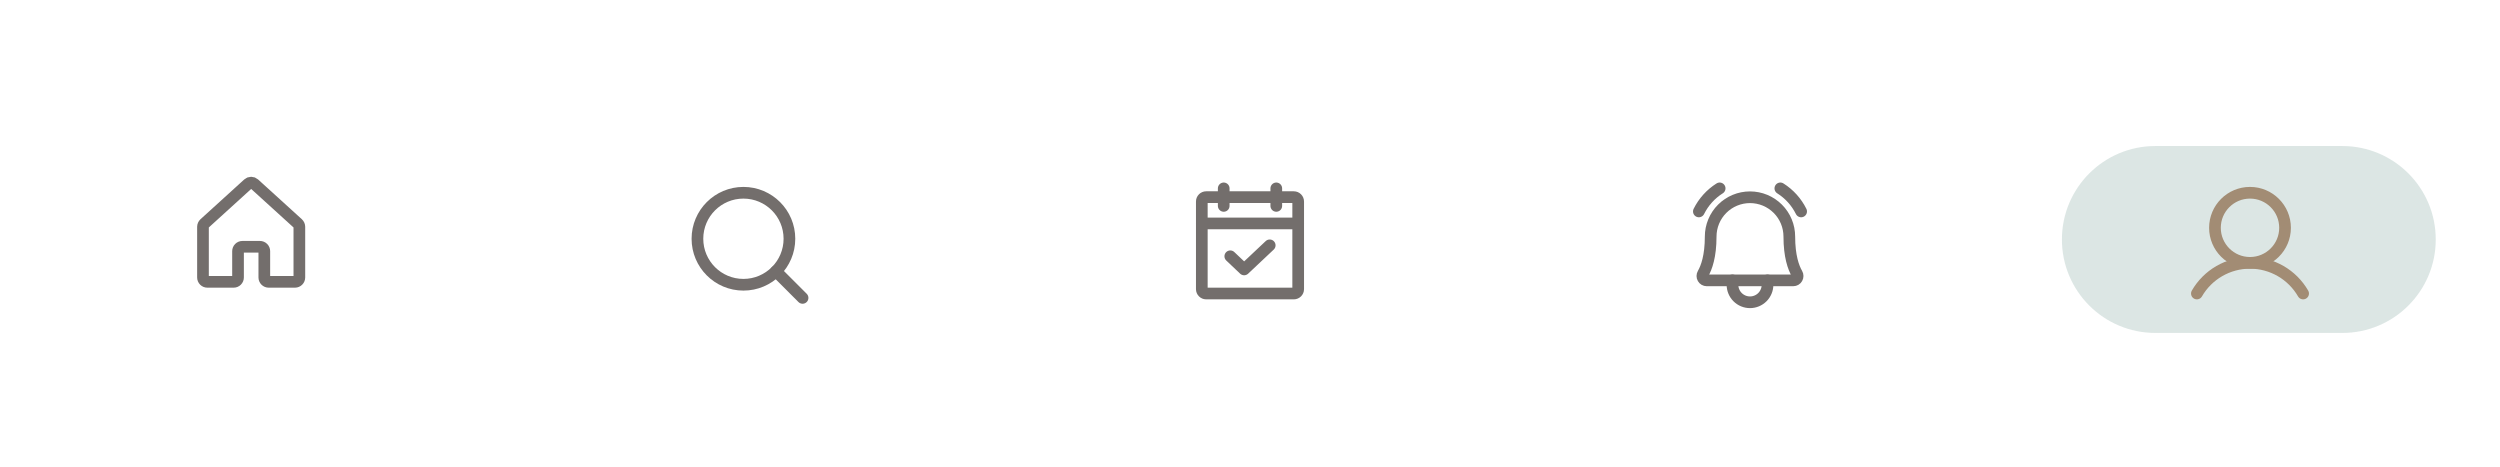 <svg width="428" height="80" viewBox="0 0 428 80" fill="none" xmlns="http://www.w3.org/2000/svg">
<g filter="url(#filter0_i_301_364)">
<rect width="428" height="80" fill="#FFFBFE"/>
<rect width="428" height="80" fill="white"/>
<path d="M45.25 45.5V41C45.25 40.801 45.171 40.61 45.03 40.47C44.89 40.329 44.699 40.25 44.5 40.25H41.5C41.301 40.25 41.11 40.329 40.97 40.47C40.829 40.61 40.75 40.801 40.75 41V45.5C40.75 45.699 40.671 45.89 40.53 46.03C40.39 46.171 40.199 46.25 40 46.25H35.5C35.301 46.25 35.11 46.171 34.97 46.03C34.829 45.89 34.75 45.699 34.75 45.5V36.828C34.752 36.724 34.774 36.622 34.816 36.527C34.858 36.432 34.918 36.346 34.994 36.275L42.494 29.459C42.632 29.333 42.812 29.263 43 29.263C43.187 29.263 43.368 29.333 43.506 29.459L51.006 36.275C51.082 36.346 51.142 36.432 51.184 36.527C51.226 36.622 51.248 36.724 51.25 36.828V45.5C51.25 45.699 51.171 45.89 51.03 46.03C50.89 46.171 50.699 46.25 50.5 46.25H46C45.801 46.25 45.61 46.171 45.47 46.03C45.329 45.89 45.25 45.699 45.25 45.5Z" stroke="#736E6C" stroke-width="2" stroke-linecap="round" stroke-linejoin="round"/>
<path d="M127.275 46.75C131.624 46.75 135.15 43.224 135.15 38.875C135.15 34.526 131.624 31 127.275 31C122.926 31 119.4 34.526 119.4 38.875C119.4 43.224 122.926 46.75 127.275 46.75Z" stroke="#736E6C" stroke-width="2" stroke-linecap="round" stroke-linejoin="round"/>
<path d="M132.844 44.444L137.4 49" stroke="#736E6C" stroke-width="2" stroke-linecap="round" stroke-linejoin="round"/>
<path d="M221.5 31.75H206.5C206.086 31.75 205.75 32.086 205.75 32.5V47.5C205.75 47.914 206.086 48.25 206.5 48.25H221.5C221.914 48.25 222.25 47.914 222.25 47.5V32.5C222.25 32.086 221.914 31.75 221.5 31.75Z" stroke="#736E6C" stroke-width="2" stroke-linecap="round" stroke-linejoin="round"/>
<path d="M218.5 30.25V33.25" stroke="#736E6C" stroke-width="2" stroke-linecap="round" stroke-linejoin="round"/>
<path d="M209.5 30.25V33.25" stroke="#736E6C" stroke-width="2" stroke-linecap="round" stroke-linejoin="round"/>
<path d="M205.75 36.25H222.25" stroke="#736E6C" stroke-width="2" stroke-linecap="round" stroke-linejoin="round"/>
<path d="M217.375 40L212.997 44.125L210.625 41.875" stroke="#736E6C" stroke-width="2" stroke-linecap="round" stroke-linejoin="round"/>
<path d="M292.868 38.5C292.868 37.616 293.043 36.741 293.381 35.924C293.719 35.107 294.215 34.365 294.84 33.74C295.465 33.115 296.207 32.62 297.024 32.281C297.84 31.943 298.716 31.769 299.6 31.769C300.484 31.769 301.359 31.943 302.176 32.281C302.992 32.62 303.734 33.115 304.359 33.74C304.984 34.365 305.48 35.107 305.819 35.924C306.157 36.741 306.331 37.616 306.331 38.5V38.5C306.331 41.856 307.034 43.806 307.653 44.875C307.719 44.989 307.753 45.118 307.753 45.249C307.753 45.381 307.719 45.51 307.654 45.624C307.588 45.738 307.494 45.833 307.38 45.899C307.266 45.965 307.137 46 307.006 46H292.193C292.062 46 291.933 45.965 291.819 45.899C291.706 45.833 291.611 45.738 291.546 45.624C291.48 45.51 291.446 45.381 291.446 45.249C291.446 45.118 291.481 44.989 291.547 44.875C292.165 43.806 292.868 41.856 292.868 38.5Z" stroke="#736E6C" stroke-width="2" stroke-linecap="round" stroke-linejoin="round"/>
<path d="M296.6 46V46.75C296.6 47.546 296.916 48.309 297.479 48.871C298.041 49.434 298.804 49.75 299.6 49.75C300.396 49.75 301.159 49.434 301.721 48.871C302.284 48.309 302.6 47.546 302.6 46.75V46" stroke="#736E6C" stroke-width="2" stroke-linecap="round" stroke-linejoin="round"/>
<path d="M304.794 30.25C306.321 31.214 307.553 32.579 308.356 34.197" stroke="#736E6C" stroke-width="2" stroke-linecap="round" stroke-linejoin="round"/>
<path d="M290.844 34.197C291.647 32.579 292.879 31.214 294.406 30.25" stroke="#736E6C" stroke-width="2" stroke-linecap="round" stroke-linejoin="round"/>
<path d="M385.2 43C388.514 43 391.2 40.314 391.2 37C391.2 33.686 388.514 31 385.2 31C381.886 31 379.2 33.686 379.2 37C379.2 40.314 381.886 43 385.2 43Z" stroke="#BB957B" stroke-width="2" stroke-miterlimit="10"/>
<path d="M376.106 48.25C377.028 46.654 378.353 45.328 379.95 44.406C381.546 43.484 383.357 42.999 385.2 42.999C387.043 42.999 388.854 43.484 390.45 44.406C392.047 45.328 393.372 46.654 394.294 48.25" stroke="#BB957B" stroke-width="2" stroke-linecap="round" stroke-linejoin="round"/>
<path d="M353 39C353 30.163 360.163 23 369 23H401C409.836 23 417 30.163 417 39C417 47.837 409.836 55 401 55H369C360.163 55 353 47.837 353 39Z" fill="#175C4C" fill-opacity="0.15"/>
</g>
<defs>
<filter id="filter0_i_301_364" x="-8.7" y="0" width="436.7" height="82" filterUnits="userSpaceOnUse" color-interpolation-filters="sRGB">
<feFlood flood-opacity="0" result="BackgroundImageFix"/>
<feBlend mode="normal" in="SourceGraphic" in2="BackgroundImageFix" result="shape"/>
<feColorMatrix in="SourceAlpha" type="matrix" values="0 0 0 0 0 0 0 0 0 0 0 0 0 0 0 0 0 0 127 0" result="hardAlpha"/>
<feOffset dy="2"/>
<feGaussianBlur stdDeviation="30"/>
<feComposite in2="hardAlpha" operator="arithmetic" k2="-1" k3="1"/>
<feColorMatrix type="matrix" values="0 0 0 0 0 0 0 0 0 0 0 0 0 0 0 0 0 0 0.07 0"/>
<feBlend mode="normal" in2="shape" result="effect1_innerShadow_301_364"/>
</filter>
</defs>
</svg>
